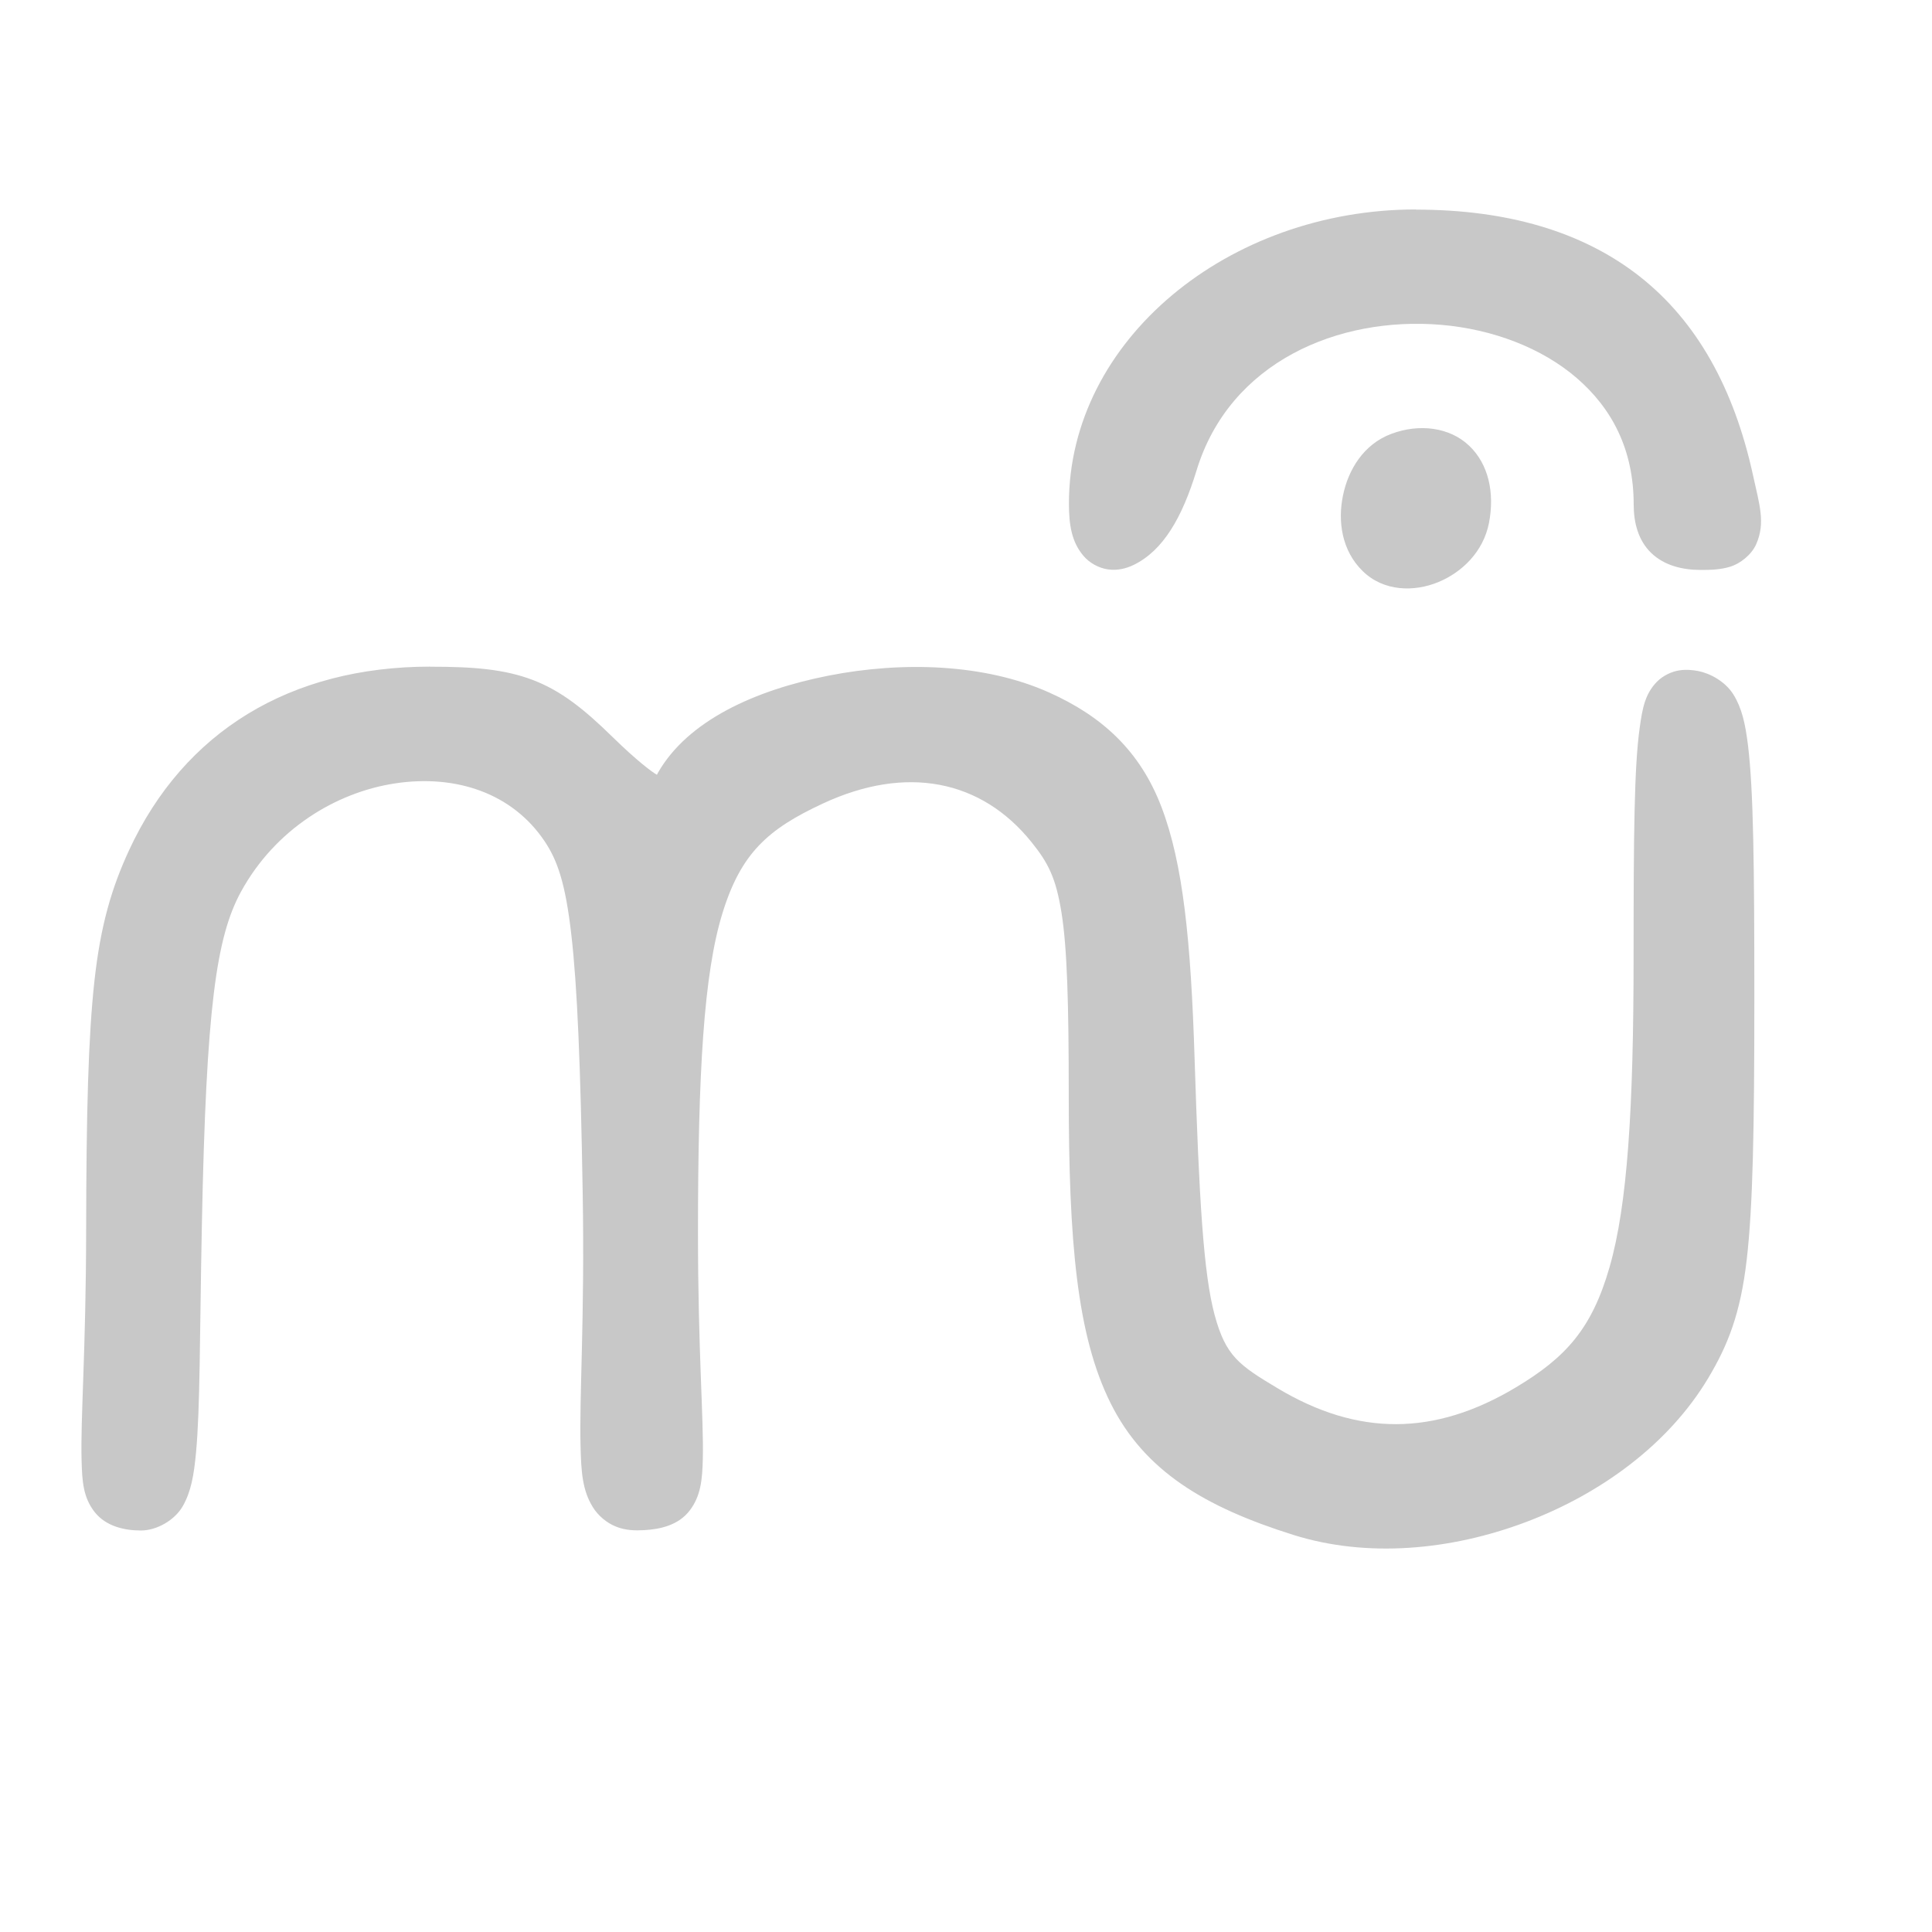 <?xml version='1.0' encoding='UTF-8' standalone='no'?>
<!-- Created with Inkscape (http://www.inkscape.org/) -->
<svg xmlns="http://www.w3.org/2000/svg" xmlns:cc="http://creativecommons.org/ns#" xmlns:inkscape="http://www.inkscape.org/namespaces/inkscape" sodipodi:docname="musescore.svg" xmlns:sodipodi="http://sodipodi.sourceforge.net/DTD/sodipodi-0.dtd" version="1.1" xmlns:dc="http://purl.org/dc/elements/1.1/" inkscape:version="0.91 r13725" id="svg2816" xmlns:svg="http://www.w3.org/2000/svg" inkscape:output_extension="org.inkscape.output.svg.inkscape" xmlns:rdf="http://www.w3.org/1999/02/22-rdf-syntax-ns#" height="22" sodipodi:version="0.32" width="22">
  <defs id="defs2818">
    <style type="text/css" id="current-color-scheme"><![CDATA[
.ColorScheme-Text{ color:#c8c8c8; }
]]></style>
    <inkscape:perspective sodipodi:type="inkscape:persp3d" inkscape:vp_z="64 : 32 : 1" inkscape:persp3d-origin="32 : 21.333333 : 1" inkscape:vp_x="0 : 32 : 1" id="perspective2824" inkscape:vp_y="0 : 1000 : 0"/>
    <inkscape:perspective sodipodi:type="inkscape:persp3d" inkscape:vp_z="64 : 32 : 1" inkscape:persp3d-origin="32 : 21.333333 : 1" inkscape:vp_x="0 : 32 : 1" id="perspective2824-8" inkscape:vp_y="0 : 1000 : 0"/>
    <inkscape:perspective sodipodi:type="inkscape:persp3d" inkscape:vp_z="1 : 0.5 : 1" inkscape:persp3d-origin="0.5 : 0.33333333 : 1" inkscape:vp_x="0 : 0.5 : 1" id="perspective2824-5" inkscape:vp_y="0 : 1000 : 0"/>
  </defs>
  <sodipodi:namedview inkscape:object-paths="false" inkscape:snap-smooth-nodes="false" inkscape:window-x="38" inkscape:current-layer="layer1" inkscape:window-y="0" inkscape:snap-intersection-paths="false" inkscape:window-height="1080" bordercolor="#666666" inkscape:grid-bbox="true" inkscape:window-width="1882" inkscape:snap-midpoints="false" borderopacity="1.0" inkscape:snap-global="true" inkscape:window-maximized="1" inkscape:pageshadow="2" id="base" pagecolor="#ffffff" inkscape:zoom="16" inkscape:cx="-4.0679088" inkscape:document-units="px" inkscape:cy="1.9221349" inkscape:object-nodes="false" showgrid="true" inkscape:pageopacity="0.0">
    <inkscape:grid enabled="true" visible="true" empspacing="4" type="xygrid" id="grid2826" snapvisiblegridlinesonly="true"/>
  </sodipodi:namedview>
  <g inkscape:label="Layer 1" id="layer1" inkscape:groupmode="layer" transform="translate(0,-42)">
    <path sodipodi:nodetypes="sscscsssssscccssccscccccsssccsssscccssccccccssssssscssssscccccssscssscssccsss" id="path2385" d="m 16.123,44.387 c 1.035,0 1.895,0.248 2.547,0.76 0.652,0.512 1.076,1.277 1.291,2.261 0.074,0.34 0.145,0.544 0.037,0.789 -0.054,0.122 -0.183,0.221 -0.295,0.256 -0.113,0.034 -0.217,0.037 -0.335,0.037 -0.21,0 -0.417,-0.05 -0.566,-0.194 -0.148,-0.143 -0.199,-0.346 -0.199,-0.551 2e-6,-0.628 -0.249,-1.095 -0.648,-1.44 -0.399,-0.344 -0.958,-0.556 -1.544,-0.606 -1.173,-0.099 -2.409,0.424 -2.785,1.656 -0.164,0.537 -0.379,0.912 -0.715,1.077 -0.084,0.041 -0.184,0.067 -0.293,0.052 -0.108,-0.015 -0.213,-0.075 -0.28,-0.154 -0.135,-0.158 -0.166,-0.353 -0.166,-0.596 0,-1.859 1.812,-3.349 3.952,-3.349 z m 0.199,2.497 c 0.154,0.022 0.297,0.086 0.407,0.191 0.221,0.209 0.293,0.537 0.226,0.881 -0.064,0.326 -0.306,0.561 -0.578,0.673 -0.272,0.112 -0.621,0.109 -0.861,-0.127 -0.239,-0.234 -0.284,-0.569 -0.223,-0.861 0.06,-0.292 0.234,-0.582 0.549,-0.7 0.161,-0.061 0.327,-0.079 0.482,-0.057 z M 4.898,49.592 c 0.495,-3.73e-4 0.846,0.028 1.169,0.151 0.323,0.123 0.585,0.333 0.904,0.645 0.288,0.282 0.458,0.406 0.509,0.434 0.009,-0.012 8.078e-4,-0.002 0.012,-0.022 0.34,-0.595 1.106,-0.942 1.946,-1.107 0.841,-0.165 1.776,-0.135 2.505,0.191 0.602,0.269 1.037,0.661 1.283,1.306 0.246,0.645 0.335,1.523 0.377,2.864 0.051,1.594 0.101,2.449 0.228,2.919 0.127,0.47 0.277,0.572 0.72,0.837 0.912,0.545 1.781,0.544 2.708,-0.01 0.572,-0.342 0.868,-0.669 1.07,-1.373 0.202,-0.704 0.273,-1.794 0.273,-3.542 0,-1.396 0.007,-2.154 0.07,-2.601 0.031,-0.224 0.062,-0.384 0.196,-0.521 0.067,-0.069 0.168,-0.116 0.253,-0.129 0.086,-0.013 0.153,-0.004 0.216,0.007 0.134,0.026 0.308,0.117 0.402,0.268 0.094,0.151 0.135,0.326 0.166,0.581 0.062,0.511 0.072,1.358 0.072,2.877 0,1.492 -0.016,2.367 -0.087,2.979 -0.071,0.612 -0.214,0.972 -0.439,1.348 -0.447,0.747 -1.216,1.314 -2.075,1.638 -0.859,0.324 -1.813,0.409 -2.649,0.146 -1.009,-0.317 -1.696,-0.728 -2.08,-1.499 -0.384,-0.771 -0.477,-1.836 -0.477,-3.51 0,-1.045 -0.018,-1.67 -0.082,-2.073 -0.064,-0.402 -0.153,-0.571 -0.34,-0.804 -0.572,-0.713 -1.426,-0.885 -2.378,-0.442 -0.626,0.291 -0.933,0.565 -1.144,1.251 -0.211,0.686 -0.278,1.8 -0.278,3.639 0,1.348 0.066,2.103 0.055,2.574 -0.006,0.235 -0.022,0.419 -0.149,0.586 C 7.727,59.367 7.52,59.414 7.335,59.424 7.228,59.43 7.122,59.427 7.015,59.384 6.908,59.342 6.809,59.257 6.75,59.161 6.631,58.969 6.618,58.757 6.611,58.473 6.595,57.905 6.66,57.014 6.635,55.574 6.611,54.137 6.574,53.235 6.506,52.645 6.439,52.055 6.346,51.796 6.204,51.583 5.832,51.026 5.185,50.818 4.503,50.92 c -0.682,0.102 -1.371,0.527 -1.757,1.231 -0.284,0.518 -0.398,1.324 -0.447,3.785 -0.026,1.294 -0.019,2.095 -0.067,2.606 -0.024,0.256 -0.056,0.441 -0.149,0.606 -0.093,0.165 -0.301,0.28 -0.477,0.28 -0.183,0 -0.398,-0.044 -0.529,-0.211 C 0.947,59.051 0.935,58.866 0.929,58.627 c -0.013,-0.477 0.05,-1.246 0.052,-2.619 0.002,-1.341 0.024,-2.197 0.094,-2.835 0.07,-0.637 0.196,-1.062 0.395,-1.492 0.627,-1.354 1.838,-2.089 3.428,-2.09 z" inkscape:connector-curvature="0" style="color:#c8c8c8;opacity:1;fill:currentColor;fill-opacity:1;stroke:none;stroke-width:3;stroke-miterlimit:4;stroke-dasharray:none;stroke-dashoffset:0;stroke-opacity:1"/>
  </g>
</svg>
